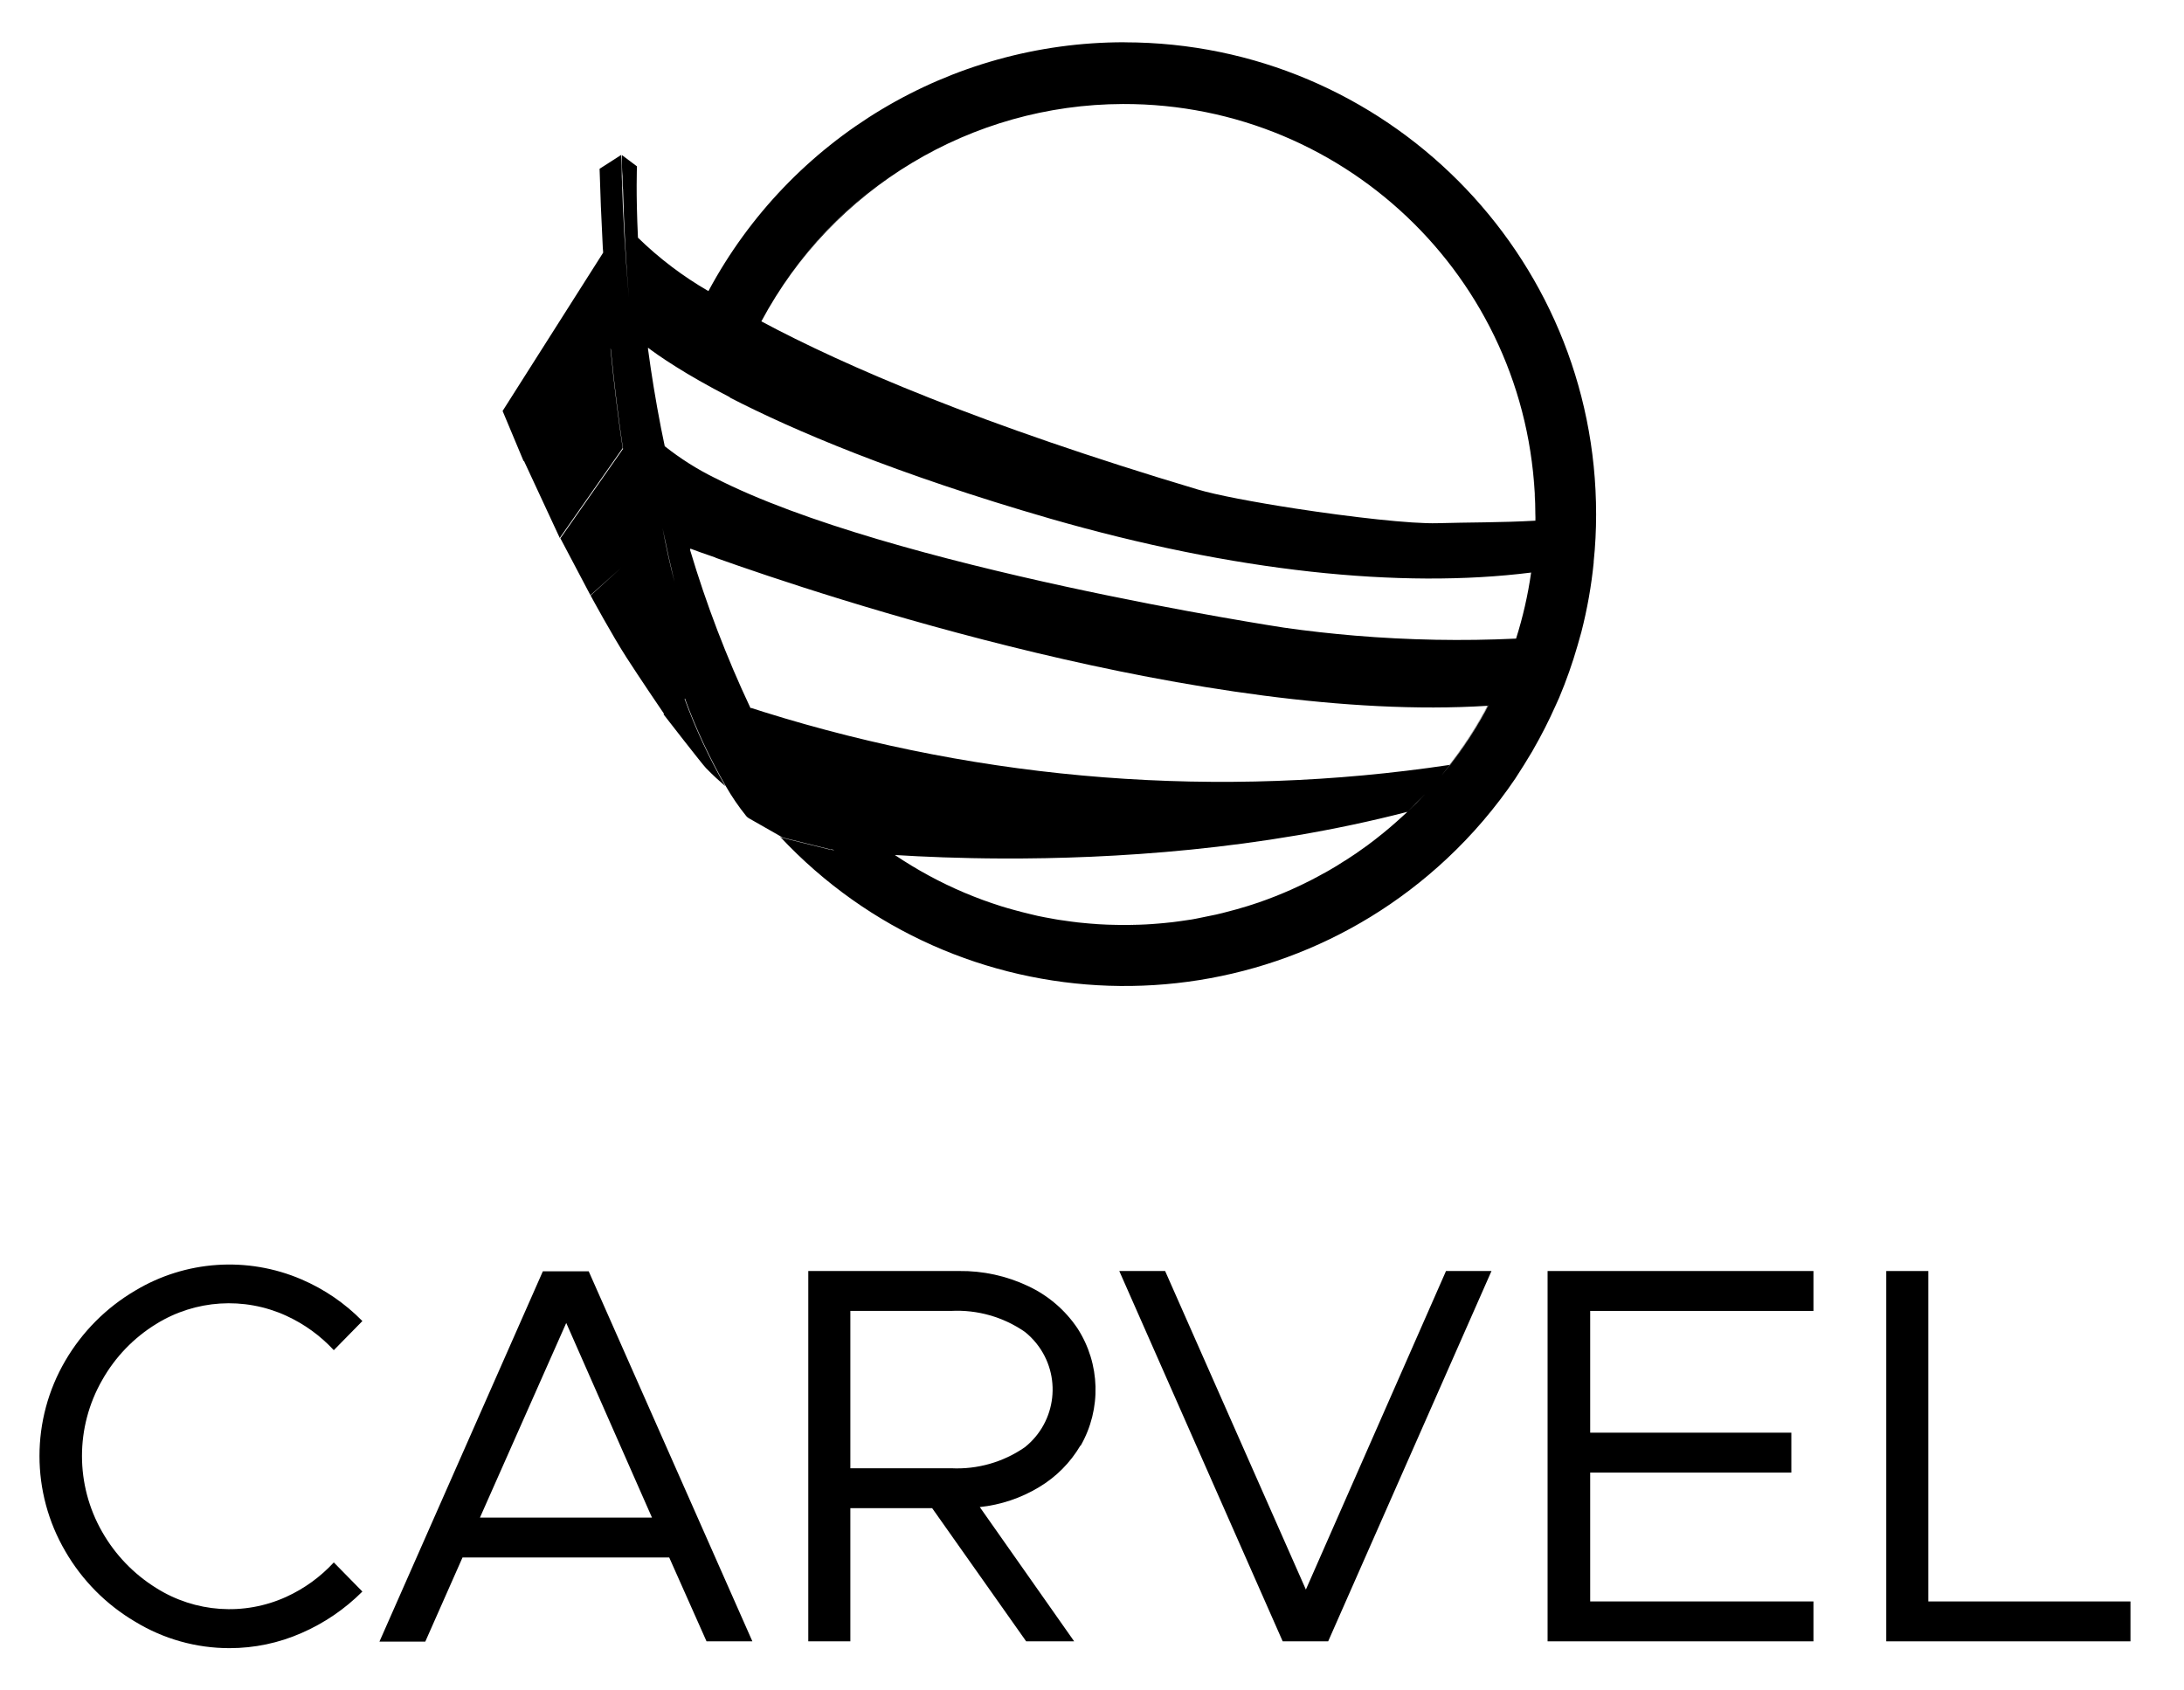 <?xml version="1.0" encoding="UTF-8"?><svg id="artwork" xmlns="http://www.w3.org/2000/svg" viewBox="0 0 310 240"><defs><style>.cls-1{fill:none;}</style></defs><path d="M19.172,230.236c-4.104-2.424-7.514-5.864-9.9-9.99-4.89-8.357-4.89-18.703,0-27.06,2.396-4.105,5.804-7.527,9.9-9.939,7.155-4.304,15.943-4.902,23.615-1.608,3.242,1.389,6.181,3.4,8.65,5.92l-4.057,4.134c-1.911-2.066-4.214-3.731-6.775-4.899-5.961-2.714-12.884-2.269-18.448,1.186-3.186,1.961-5.82,4.701-7.655,7.961-3.821,6.675-3.821,14.874,0,21.548,1.849,3.25,4.48,5.986,7.655,7.961,5.542,3.505,12.476,3.985,18.448,1.276,2.563-1.164,4.867-2.83,6.775-4.899l4.057,4.134c-2.487,2.491-5.422,4.491-8.65,5.894-3.217,1.415-6.692,2.145-10.206,2.143-4.731,.004-9.371-1.298-13.409-3.764Z"/><path d="M94.993,221.127h-29.344l-5.282,11.942h-6.507l23.194-52.576h6.507l23.232,52.538h-6.507l-5.295-11.903Zm-2.45-5.665l-12.171-27.634-12.248,27.634h24.419Z"/><path d="M153.349,205.243c-1.428,2.424-3.442,4.45-5.856,5.894-2.565,1.551-5.44,2.518-8.42,2.832l13.396,19.061h-6.813l-13.345-18.908h-11.61v18.907h-5.971v-52.576h21.408c3.387-.041,6.738,.692,9.798,2.143,2.836,1.325,5.258,3.398,7.004,5.996,3.246,5.03,3.423,11.448,.459,16.649l-.051,0Zm-32.648,3.215h14.315c3.717,.184,7.39-.866,10.449-2.985,4.524-3.606,5.268-10.196,1.662-14.72-.49-.615-1.047-1.172-1.662-1.662-3.06-2.116-6.733-3.161-10.449-2.973h-14.315v22.339Z"/><path d="M211.704,180.454l-23.181,52.576h-6.456l-23.194-52.576h6.507l19.979,45.227,19.89-45.227h6.456Z"/><path d="M225.713,186.119v17.287h28.553v5.665h-28.553v18.295h31.691v5.665h-37.738v-52.576h37.738v5.665h-31.691Z"/><path d="M302.401,227.366v5.665h-34.664v-52.576h5.971v46.912h28.693Z"/><path class="cls-1" d="M88.167,21.999s0,1.072,.089,3.011c-.026-.995-.064-1.99-.089-3.011Z"/><g><path class="cls-1" d="M118.295,120.646l.045,.011v-.006c-.013-.002-.033-.004-.045-.005Z"/><path class="cls-1" d="M168.719,130.617c.142-.022,.283-.052,.424-.075-.005,.001-.009,.001-.014,.002-.137,.023-.272,.052-.41,.073Z"/><path class="cls-1" d="M165.869,130.993c.241-.026,.481-.058,.721-.087-.075,.009-.15,.015-.224,.024-.166,.019-.33,.045-.497,.063Z"/><path class="cls-1" d="M162.964,131.23c.353-.021,.705-.046,1.057-.073-.204,.016-.409,.025-.614,.039-.148,.01-.294,.025-.443,.034Z"/><path class="cls-1" d="M217.917,72.98c-.086-32.236-26.288-58.298-58.524-58.212-21.483,.057-41.198,11.911-51.323,30.859,11.916,6.379,31.219,14.685,61.902,23.858,2.607,.785,8.038,1.813,13.901,2.718,7.862,1.209,16.494,2.196,20.189,2.079,4.272-.127,8.963-.078,13.844-.355,.002-.148,.01-.294,.011-.442v-.505Z"/><path class="cls-1" d="M217.917,73.484v.441c.009-0,.017-.001,.026-.001v-.945c-.001-2.951-.232-5.868-.666-8.733,.428,2.849,.653,5.764,.653,8.733,0,.169-.011,.336-.013,.505Z"/><path class="cls-1" d="M186.94,21.437c-.005-.003-.01-.005-.015-.008,.007,.004,.014,.007,.02,.01-.002-.001-.003-.002-.005-.003Z"/><path class="cls-1" d="M200.868,31.747c1.265,1.266,2.469,2.593,3.613,3.97-1.141-1.375-2.345-2.701-3.613-3.97Z"/><path class="cls-1" d="M159.615,14.625c1.971,.001,3.918,.101,5.838,.294-1.948-.196-3.896-.293-5.838-.294Z"/><path class="cls-1" d="M94.036,74.945c.483,2.596,1.056,5.163,1.708,7.712-.571-2.417-1.151-4.998-1.708-7.712Z"/><path class="cls-1" d="M98.042,77.931c-.022-.008-.056-.02-.077-.027v.217c2.287,7.672,5.149,15.161,8.561,22.403l.064,.02v-.046l.013,.004,1.824,.583c.001,0,.001,0,.002,.001,31.455,9.828,64.728,12.398,97.318,7.515,1.834-2.369,3.481-4.877,4.923-7.503,.166-.293,.319-.6,.472-.893-39.946,2.526-94.384-15.59-109.592-21.025-0-0-0-0-.001-0-.001-.009-.002-.018-.003-.027-1.676-.567-2.852-.999-3.504-1.246v.024Z"/><path class="cls-1" d="M108.088,45.504c-.018,.035-.039,.067-.058,.102,.001,.001,.003,.001,.004,.002,.018-.034,.035-.07,.053-.104Z"/><path class="cls-1" d="M126.892,24.63c-6.459,4.357-12.114,10.068-16.514,16.982,4.295-6.722,9.916-12.513,16.514-16.982Z"/><path class="cls-1" d="M204.611,110.091c.328-.398,.662-.788,.982-1.197l.23-.281c1.846-2.379,3.501-4.901,4.95-7.54,.166-.293,.319-.6,.472-.893,.004-.008,.008-.017,.013-.025-.015,.001-.029,.002-.044,.002-1.867,3.54-4.076,6.871-6.602,9.933Z"/><path class="cls-1" d="M204.703,35.986c1.087,1.324,2.115,2.699,3.083,4.117-.966-1.416-1.995-2.789-3.083-4.117Z"/><path class="cls-1" d="M149.1,73.643c-22.055-6.378-36.56-12.59-45.491-17.196,.004-.013,.007-.026,.011-.04-3.255-1.679-5.774-3.142-7.632-4.313-2.183-1.364-3.467-2.314-4.006-2.729v.191c.472,3.521,1.072,7.234,1.837,11.176,.166,.829,.344,1.697,.523,2.552l.014,.065,.001,.004c2.201,1.745,4.58,3.254,7.1,4.496,0-.002,0-.004,0-.006,24.831,12.756,80.776,21.263,80.776,21.263,3.361,.482,6.734,.854,10.113,1.14,7.596,.634,15.227,.782,22.848,.419,.961-3.026,1.678-6.159,2.137-9.376-18.545,2.339-42.196-.149-68.231-7.646Z"/><path class="cls-1" d="M204.599,110.106c-.745,.903-1.521,1.779-2.321,2.633,.793-.853,1.572-1.724,2.321-2.633Z"/><path class="cls-1" d="M217.331,81.29c.012-.002,.025-.003,.038-.004,.001-.004,.001-.008,.001-.012-.012,.002-.025,.003-.038,.004-.001,.004-.001,.008-.001,.012Z"/><path class="cls-1" d="M142.333,121.884c-6.048-.021-11.261-.243-15.311-.496,3.162,2.129,6.463,3.908,9.854,5.345,.012,.005,.024,.01,.036,.015,.016,.007,.033,.014,.049,.021,.791,.334,1.587,.647,2.387,.943,.082,.031,.164,.061,.246,.092,.756,.276,1.517,.534,2.28,.778,.107,.034,.213,.07,.321,.104,.552,.173,1.107,.326,1.662,.481,.782,.218,1.57,.422,2.365,.608,.318,.074,.635,.158,.954,.228,.064,.014,.127,.03,.191,.044,.011,.002,.021,.005,.032,.007,0,0,0,0,.001,0,.635,.135,1.273,.249,1.911,.363,.313,.056,.624,.117,.938,.168,.503,.081,1.007,.147,1.511,.215,.428,.057,.855,.115,1.286,.163,.126,.014,.253,.026,.379,.039,.323,.034,.647,.063,.971,.092,.526,.046,1.052,.088,1.582,.12,.068,.004,.135,.008,.203,.012,.327,.019,.654,.034,.981,.048,.614,.025,1.231,.041,1.85,.047,.341,.003,.683,.005,1.024,.003,.617-.005,1.231-.023,1.844-.047,.268-.011,.535-.021,.803-.035,.242-.013,.484-.03,.726-.046,.402-.026,.803-.057,1.203-.091,.188-.016,.375-.032,.563-.05,.398-.038,.796-.079,1.194-.125,.268-.031,.535-.067,.802-.102,.143-.019,.286-.038,.429-.058,.511-.071,1.023-.141,1.533-.225,.043-.007,.086-.016,.129-.023,.152-.026,.303-.055,.455-.083,.423-.074,.837-.173,1.256-.256,.547-.108,1.094-.214,1.638-.337,0,0,0-0,0-0,0-0,0-0,0-0,.314-.072,.627-.147,.94-.224,.391-.096,.779-.205,1.168-.309,.279-.075,.56-.143,.837-.222,1.045-.296,2.085-.611,3.114-.967-.127,.044-.254,.086-.381,.129,.35-.118,.702-.231,1.05-.355-.216,.078-.437,.146-.654,.221,.739-.256,1.472-.528,2.202-.815,.051-.02,.101-.04,.152-.06,.005-.002,.011-.004,.016-.006,.715-.283,1.427-.58,2.132-.893,.01-.004,.02-.009,.03-.013,.491-.216,.982-.433,1.467-.663-.451,.215-.911,.414-1.368,.618,.901-.401,1.792-.828,2.675-1.276,.042-.021,.085-.044,.127-.065,.719-.368,1.428-.76,2.135-1.159-.247,.14-.483,.297-.733,.433,.369-.201,.729-.42,1.095-.63,.068-.039,.136-.078,.204-.118,.619-.358,1.233-.727,1.841-1.109-.295,.187-.605,.352-.903,.534,.446-.27,.894-.535,1.333-.817-.068,.044-.132,.093-.201,.137,1.087-.69,2.15-1.425,3.195-2.191,.775-.569,1.534-1.165,2.284-1.775,.321-.261,.638-.528,.954-.796,.556-.472,1.103-.958,1.643-1.454,.244-.223,.491-.441,.732-.667,.025-.024,.05-.048,.075-.072-20.915,5.418-41.922,6.679-57.437,6.623Z"/><path class="cls-1" d="M200.98,114.045c-.404,.405-.795,.822-1.21,1.216,.001-0,.002-.001,.003-.001,.837-.797,1.659-1.617,2.456-2.471-.276,.294-.571,.57-.854,.858-.13,.134-.264,.265-.396,.398Z"/><path class="cls-1" d="M153.143,130.975c-.033-.004-.065-.009-.098-.012-.165-.018-.331-.031-.496-.051,.198,.024,.396,.042,.594,.064Z"/><path class="cls-1" d="M156.071,131.222c-.031-.002-.063-.005-.094-.007-.297-.018-.594-.032-.891-.055,.328,.025,.657,.042,.985,.062Z"/><path d="M164.021,131.158c.197-.015,.393-.036,.589-.053-.4,.034-.801,.065-1.203,.091,.205-.013,.409-.023,.614-.039Z"/><path d="M199.695,115.333c.022-.02,.044-.039,.066-.06,.004-.004,.008-.008,.013-.013-.001,0-.002,.001-.003,.001-.025,.024-.05,.048-.075,.072Z"/><path d="M169.143,130.542c.038-.006,.077-.015,.115-.021-.043,.007-.086,.016-.129,.023,.005-.001,.009-.001,.014-.002Z"/><path d="M160.16,131.324c.426-.004,.851-.014,1.276-.028,.147-.005,.294-.013,.442-.019-.612,.024-1.226,.042-1.844,.047,.042-0,.084,.001,.126,0Z"/><path d="M157.627,131.297c.401,.013,.801,.019,1.202,.024,.061,.001,.122-0,.182,0-.619-.006-1.236-.022-1.85-.047,.155,.006,.311,.018,.466,.023Z"/><path d="M152.549,130.911c.165,.02,.331,.033,.496,.051-.431-.048-.858-.106-1.286-.163,.263,.036,.526,.08,.79,.112Z"/><path d="M155.086,131.16c.297,.023,.594,.036,.891,.055-.529-.032-1.056-.074-1.582-.12,.23,.021,.461,.048,.691,.066Z"/><path d="M166.59,130.906c.193-.023,.385-.053,.578-.078-.267,.035-.534,.071-.802,.102,.075-.009,.15-.015,.224-.024Z"/><path d="M150.022,130.552c.022,.004,.043,.006,.065,.009,.054,.009,.108,.014,.162,.023-.315-.051-.625-.112-.938-.168,.237,.042,.474,.096,.711,.135Z"/><path d="M217.906,73.926c.004-0,.007-0,.011-0v-.441c-.001,.148-.009,.294-.011,.442Z"/><path d="M159.638,6h-.064c-24.682-.002-47.361,13.576-59.019,35.329-3.637-2.102-6.996-4.65-10.002-7.584-0-.003-0-.006-0-.009-.306-6.379-.14-10.117-.14-10.117l-2.143-1.607c0,1.021,0,2.016,.089,3.011,0,.561,0,1.212,.077,1.901,.129,5.118,.408,10.228,.828,15.327-.501-5.734-.841-11.483-1.007-17.24,0-1.939-.089-3.011-.089-3.011l-3.062,1.965c.102,3.598,.242,7.076,.421,10.436,0,.498,.064,.97,.089,1.467l-14.276,22.48,2.985,7.132,.041-.055,5.087,10.951,8.931-12.758c-.655-4.338-1.229-9.016-1.722-14.034,.007-.034,.005-.089,.007-.135,.009,.088,.019,.177,.044,.263,.493,4.994,1.066,9.666,1.72,14.016l-8.89,12.7,4.261,8.076,4.351-3.878-4.325,3.917c.128,.242,3.087,5.69,5.103,8.816,1.977,3.066,4.82,7.252,5.325,7.99l-.082,.061s5.524,7.132,6.047,7.655c.995,1.021,1.914,1.85,2.73,2.552-2.266-3.932-4.191-8.051-5.754-12.312-.012-.018-.02-.039-.029-.058l.093-.069c-.005,.038-.005,.077,0,.115,1.563,4.261,3.488,8.38,5.754,12.312,.855,1.495,1.828,2.92,2.909,4.261,.099,.115,.216,.213,.344,.293l4.478,2.552,.265,.149c.024,.026,.041,.043,.041,.043l6.749,1.671h.166l.304,.074c.001,.001,.001,.002,.002,.003l.064,.014v.05l-.421-.102h-.153l-6.749-1.671-.319-.179c25.262,27.013,67.64,28.433,94.653,3.171,3.661-3.424,6.926-7.248,9.734-11.4,.842-1.276,1.62-2.552,2.386-3.827,.038-.079,.08-.156,.128-.23,1.192-2.068,2.273-4.197,3.241-6.379,.153-.344,.319-.689,.472-1.046,1.018-2.421,1.891-4.901,2.615-7.425,.179-.625,.37-1.276,.536-1.901,.831-3.234,1.415-6.527,1.748-9.849,.006-.051,.006-.102,0-.153,.231-2.217,.346-4.444,.344-6.672,.035-36.992-29.924-67.009-66.916-67.044Zm58.304,66.98v.945c-.009,0-.017,.001-.026,.001-.004,0-.007,0-.011,0-4.881,.277-9.572,.228-13.844,.355-3.695,.117-12.327-.87-20.189-2.079-5.863-.905-11.294-1.932-13.901-2.718-30.683-9.173-49.986-17.479-61.902-23.858,10.125-18.948,29.84-30.802,51.323-30.859,32.236-.086,58.438,25.976,58.524,58.212v.505c.001-.169,.013-.335,.013-.505,0-2.968-.225-5.883-.653-8.733,.434,2.865,.665,5.781,.666,8.733Zm-10.157-32.877c-.969-1.418-1.996-2.793-3.083-4.117,1.089,1.328,2.118,2.702,3.083,4.117Zm-3.306-4.386c-1.144-1.378-2.349-2.704-3.613-3.97,1.268,1.27,2.472,2.595,3.613,3.97Zm-17.54-14.28c.002,.001,.003,.002,.005,.003-.007-.004-.014-.007-.02-.01,.005,.003,.01,.005,.015,.008Zm-21.487-6.518c-1.92-.192-3.868-.292-5.838-.294,1.942,.001,3.891,.097,5.838,.294Zm-38.561,9.711c-6.598,4.468-12.219,10.26-16.514,16.982,4.4-6.913,10.055-12.625,16.514-16.982Zm-18.804,20.874c-.018,.034-.035,.07-.053,.104-.001-.001-.003-.001-.004-.002,.018-.035,.039-.067,.058-.102Zm-6.542,33.65c.001,.009,.002,.018,.003,.027,0,0,0,0,.001,0,15.208,5.435,69.646,23.551,109.592,21.025-.153,.293-.306,.6-.472,.893-1.442,2.626-3.088,5.135-4.923,7.503-32.591,4.882-65.864,2.313-97.318-7.515-.001-0-.001-0-.002-.001l-1.824-.583-.013-.004v.046l-.064-.02c-3.412-7.242-6.274-14.731-8.561-22.403v-.217c.021,.007,.054,.019,.077,.027v-.024c.653,.247,1.828,.679,3.504,1.246Zm-7.51-4.209c.557,2.713,1.137,5.295,1.708,7.712-.652-2.548-1.225-5.116-1.708-7.712Zm24.259,45.702c.013,.002,.032,.004,.045,.005v.006l-.045-.011Zm81.478-5.386c-.004,.004-.008,.008-.013,.013-.021,.02-.044,.039-.066,.06-.241,.226-.488,.444-.732,.667-.541,.495-1.087,.982-1.643,1.454-.316,.269-.633,.535-.954,.796-.75,.61-1.509,1.207-2.284,1.775-1.045,.766-2.109,1.501-3.195,2.191,.068-.044,.133-.093,.201-.137-.44,.283-.888,.548-1.333,.817,.299-.182,.608-.347,.903-.534-.607,.382-1.221,.751-1.841,1.109-.068,.039-.136,.078-.204,.118-.365,.209-.726,.429-1.095,.63,.249-.136,.486-.293,.733-.433-.706,.399-1.415,.791-2.135,1.159-.042,.021-.085,.044-.127,.065-.883,.448-1.774,.875-2.675,1.276,.457-.204,.917-.403,1.368-.618-.485,.231-.976,.448-1.467,.663-.01,.004-.02,.009-.03,.013-.706,.312-1.417,.609-2.132,.893-.005,.002-.011,.004-.016,.006-.051,.02-.101,.04-.152,.06-.729,.286-1.463,.559-2.202,.815,.217-.075,.438-.143,.654-.221-.348,.125-.7,.237-1.05,.355,.127-.043,.254-.085,.381-.129-1.029,.356-2.069,.671-3.114,.967-.277,.079-.559,.147-.837,.222-.389,.104-.777,.213-1.168,.309-.313,.077-.626,.152-.94,.224-0,0-0,0-0,0-0,0-0,0-0,0-.544,.123-1.091,.229-1.638,.337-.42,.083-.834,.182-1.256,.256-.152,.028-.303,.058-.455,.083-.039,.006-.077,.015-.115,.021-.142,.024-.282,.053-.424,.075,.138-.022,.273-.051,.41-.073-.51,.085-1.021,.154-1.533,.225-.143,.02-.286,.039-.429,.058-.193,.025-.385,.055-.578,.078-.24,.029-.48,.061-.721,.087,.167-.018,.331-.044,.497-.063-.397,.047-.795,.087-1.194,.125-.187,.018-.375,.034-.563,.05-.196,.017-.392,.038-.589,.053-.352,.027-.704,.052-1.057,.073,.148-.008,.295-.024,.443-.034-.242,.016-.484,.033-.726,.046-.267,.014-.535,.024-.803,.035-.147,.006-.294,.014-.442,.019-.425,.014-.851,.023-1.276,.028-.042,0-.084-.001-.126-0-.341,.003-.682,.001-1.024-.003-.061-.001-.122,0-.182-0-.401-.005-.801-.011-1.202-.024-.155-.005-.311-.016-.466-.023-.327-.013-.654-.029-.981-.048-.068-.004-.135-.008-.203-.012,.032,.002,.063,.005,.094,.007-.328-.02-.657-.037-.985-.062-.231-.018-.461-.045-.691-.066-.324-.029-.647-.058-.971-.092-.126-.013-.253-.025-.379-.039,.033,.004,.065,.009,.098,.012-.198-.022-.396-.04-.594-.064-.264-.032-.526-.077-.79-.112-.504-.068-1.008-.133-1.511-.215-.054-.009-.108-.014-.162-.023-.022-.004-.043-.006-.065-.009-.238-.039-.474-.093-.711-.135-.638-.114-1.275-.227-1.911-.363-0-0-0-0-.001-0-.011-.002-.021-.005-.032-.007-.064-.014-.127-.03-.191-.044-.319-.069-.636-.153-.954-.228-.795-.186-1.583-.39-2.365-.608-.555-.155-1.11-.308-1.662-.481-.107-.033-.214-.07-.321-.104-.763-.244-1.524-.502-2.28-.778-.082-.03-.164-.061-.246-.092-.8-.297-1.596-.61-2.387-.943-.016-.007-.033-.014-.049-.021-.012-.005-.024-.01-.036-.015-3.391-1.438-6.691-3.216-9.854-5.345,4.051,.253,9.263,.475,15.311,.496,15.515,.056,36.522-1.204,57.437-6.623,.414-.394,.806-.811,1.21-1.216,.132-.133,.265-.264,.396-.398,.282-.288,.577-.564,.854-.858-.796,.855-1.619,1.674-2.456,2.471Zm2.504-2.522c.8-.853,1.576-1.73,2.321-2.633-.749,.909-1.528,1.78-2.321,2.633Zm8.967-12.558c-.153,.293-.306,.6-.472,.893-1.449,2.64-3.104,5.161-4.95,7.54l-.23,.281c-.319,.409-.654,.799-.982,1.197,2.526-3.062,4.735-6.393,6.602-9.933,.015-.001,.029-.001,.044-.002-.004,.008-.008,.017-.013,.025Zm6.124-18.895c-.012,.002-.025,.003-.038,.004-.459,3.217-1.176,6.35-2.137,9.376-7.621,.363-15.252,.215-22.848-.419-3.38-.286-6.753-.658-10.113-1.14,0,0-55.944-8.508-80.776-21.263-0,.002-0,.004-0,.006-2.52-1.242-4.899-2.751-7.1-4.496l-.001-.004-.014-.065c-.179-.855-.357-1.722-.523-2.552-.765-3.942-1.365-7.655-1.837-11.176v-.191c.539,.415,1.823,1.365,4.006,2.729,1.858,1.171,4.378,2.634,7.632,4.313-.004,.013-.007,.026-.011,.04,8.931,4.605,23.436,10.818,45.491,17.196,26.035,7.497,49.686,9.986,68.231,7.646,.001-.004,.001-.008,.001-.012,.012-.002,.025-.003,.038-.004-.001,.004-.001,.008-.001,.012Z"/></g></svg>